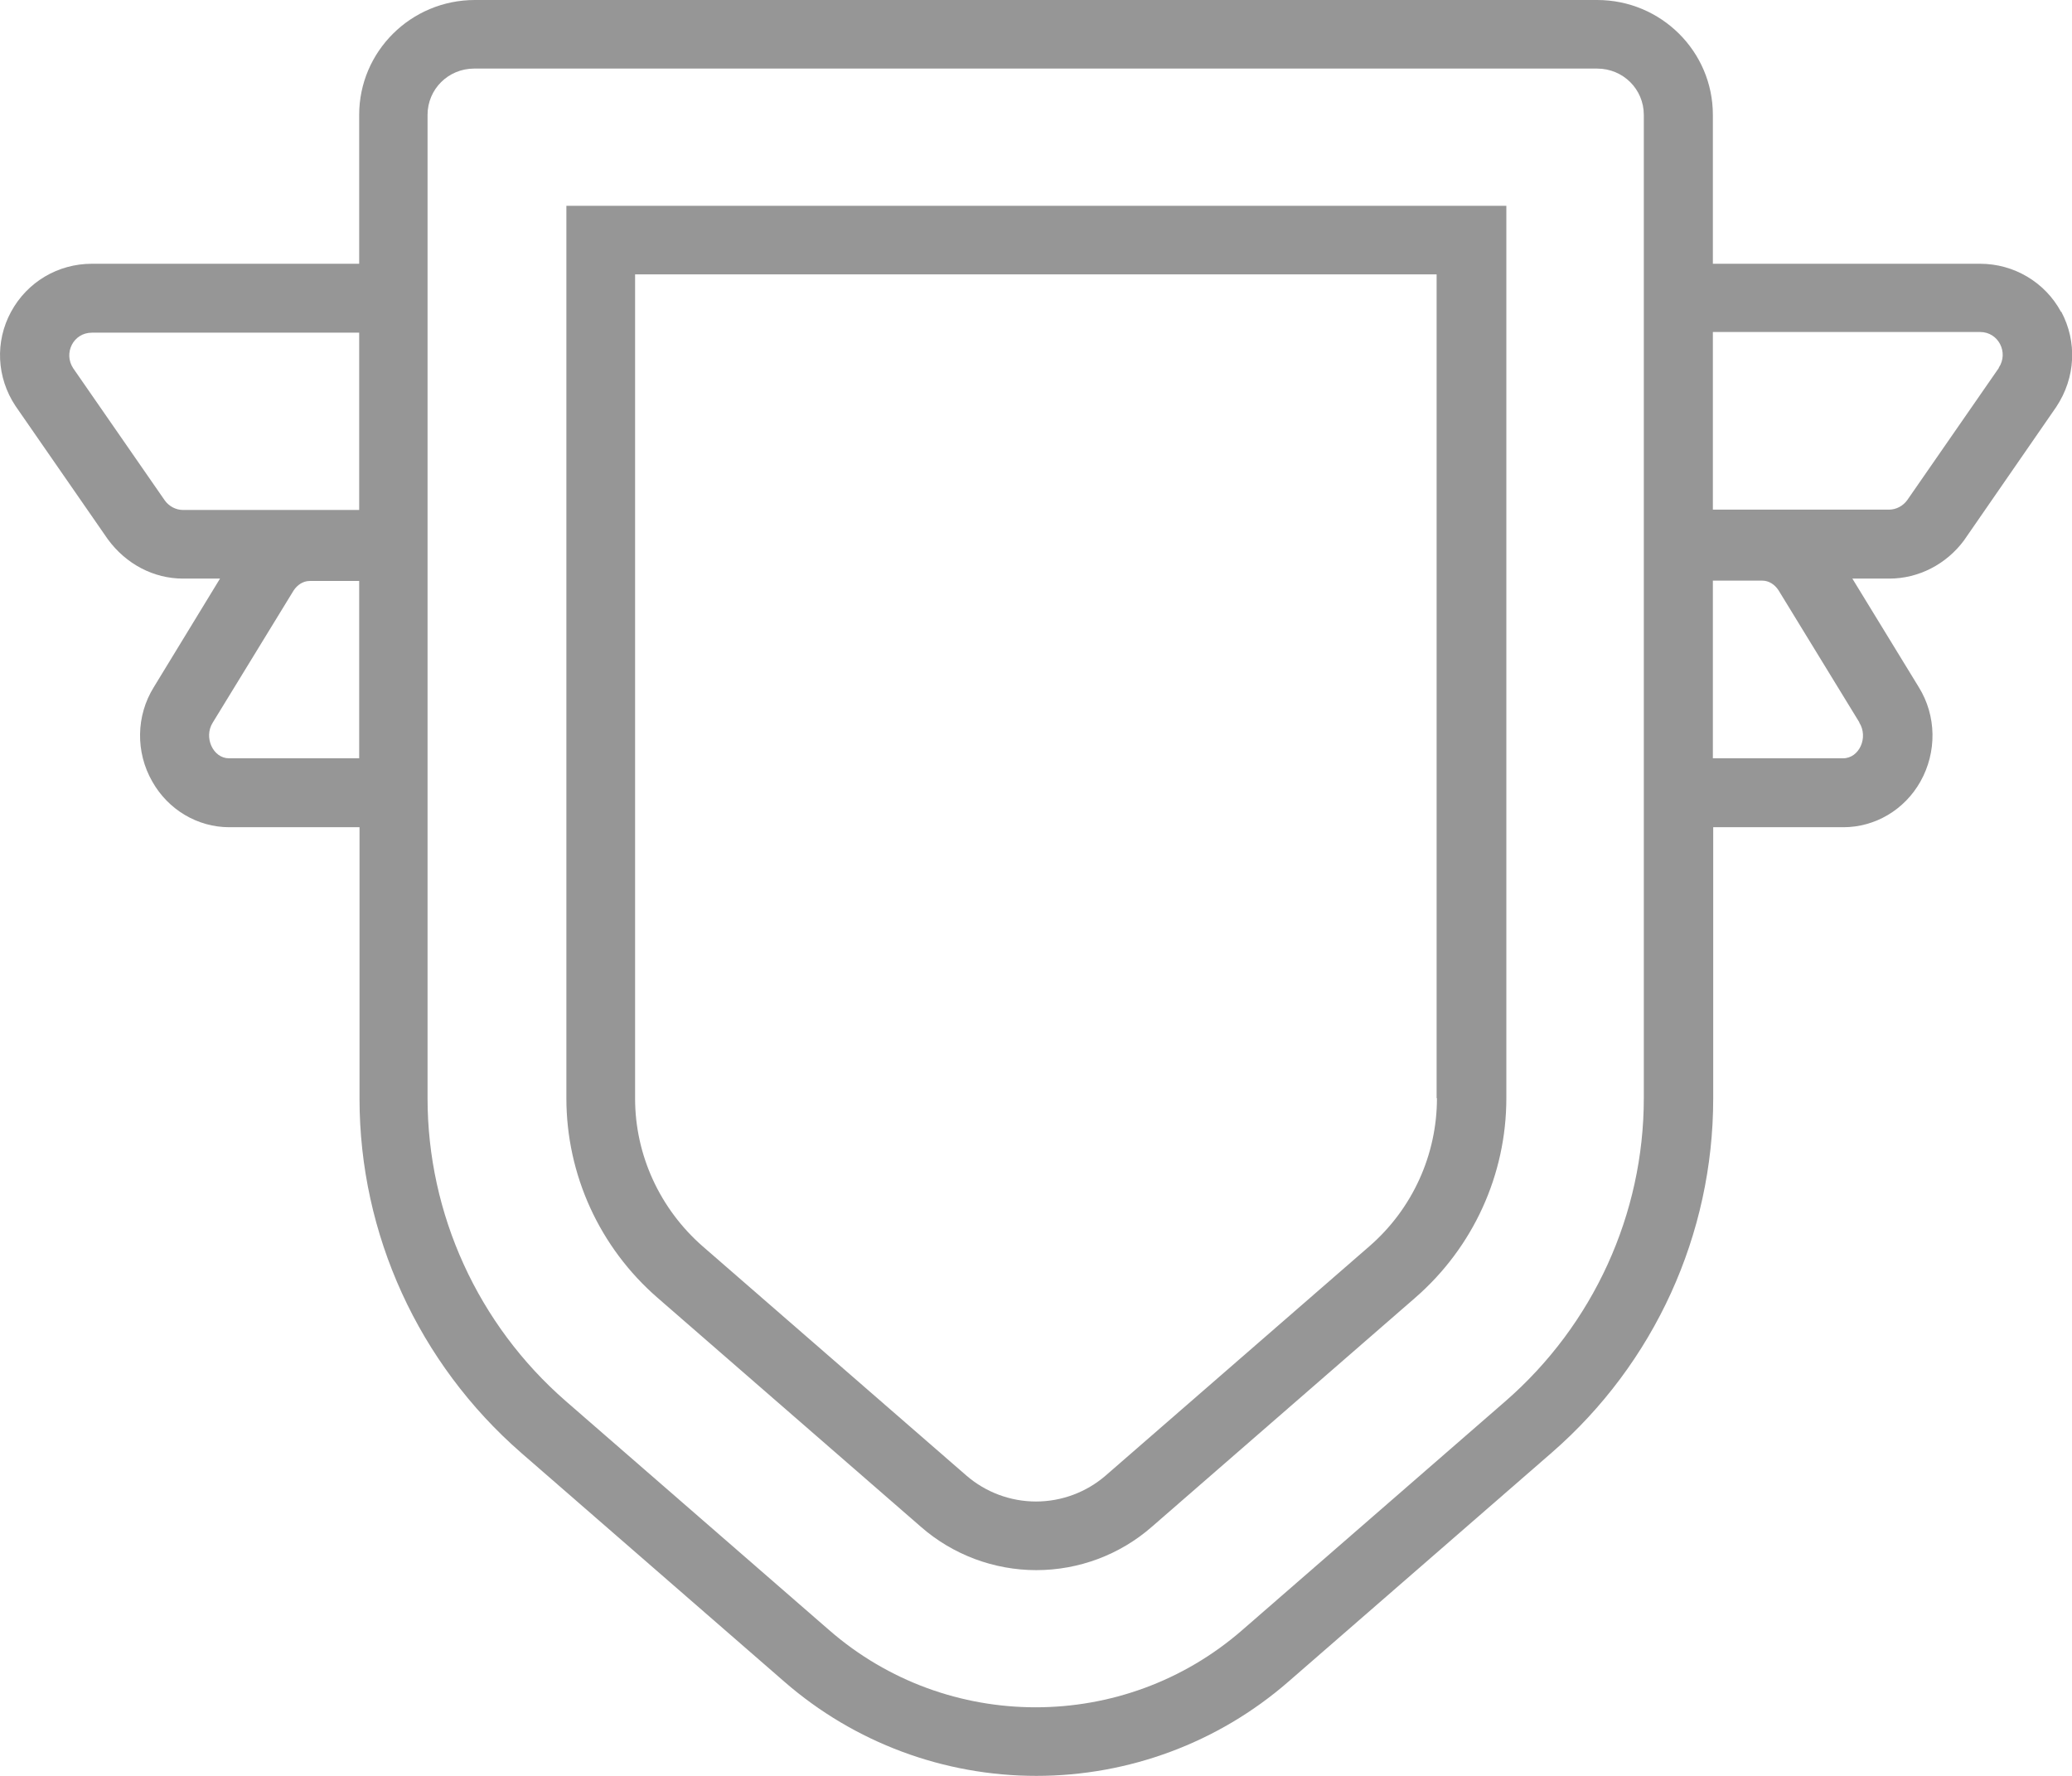 <svg width="49" height="42" viewBox="0 0 49 42" fill="none" xmlns="http://www.w3.org/2000/svg">
<g clip-path="url(#clip0_5486_21031)">
<path d="M48.739 7.373C48.363 6.676 47.628 6.238 46.828 6.238H40.507V2.717C40.507 1.217 39.282 0 37.771 0H11.23C9.719 0 8.494 1.217 8.494 2.717V6.238H2.173C1.372 6.238 0.646 6.667 0.262 7.373C-0.122 8.079 -0.081 8.93 0.368 9.604L2.548 12.751C2.981 13.343 3.635 13.684 4.329 13.684H5.203L3.635 16.255C3.218 16.928 3.202 17.788 3.602 18.485C3.978 19.151 4.672 19.564 5.423 19.564H8.502V25.98C8.502 29.192 9.898 32.242 12.324 34.359L18.555 39.778C20.205 41.213 22.32 42 24.509 42C26.697 42 28.812 41.213 30.462 39.778L36.693 34.359C39.127 32.242 40.515 29.192 40.515 25.98V19.564H43.594C44.345 19.564 45.04 19.151 45.415 18.485C45.807 17.788 45.799 16.928 45.374 16.247L43.806 13.684H44.68C45.374 13.684 46.028 13.343 46.444 12.783L48.625 9.628C49.09 8.93 49.123 8.079 48.747 7.373H48.739ZM8.494 17.934H5.415C5.039 17.934 4.811 17.439 5.031 17.09L6.942 13.968C7.032 13.83 7.171 13.74 7.326 13.74H8.494V17.942V17.934ZM8.494 12.061H4.329C4.157 12.061 3.994 11.972 3.896 11.834L1.732 8.711C1.495 8.355 1.732 7.868 2.173 7.868H8.494V12.069V12.061ZM38.874 6.238V25.972C38.874 28.714 37.681 31.326 35.607 33.134L29.376 38.553C27.979 39.769 26.24 40.378 24.492 40.378C22.745 40.378 21.005 39.769 19.609 38.553L13.377 33.134C11.303 31.326 10.111 28.714 10.111 25.972V2.717C10.111 2.109 10.601 1.622 11.213 1.622H37.771C38.384 1.622 38.874 2.109 38.874 2.717V6.238ZM43.97 17.09C44.19 17.439 43.97 17.934 43.586 17.934H40.507V13.732H41.675C41.83 13.732 41.969 13.822 42.059 13.959L43.97 17.082V17.09ZM47.269 8.703L45.105 11.826C45.007 11.964 44.844 12.053 44.672 12.053H40.507V7.852H46.828C47.261 7.852 47.506 8.338 47.269 8.695V8.703Z" fill="#969696"/>
<path d="M15.027 4.867H13.394V25.973C13.394 27.781 14.178 29.501 15.55 30.693L21.781 36.112C22.532 36.769 23.504 37.134 24.508 37.134C25.513 37.134 26.485 36.769 27.236 36.112L33.467 30.693C34.839 29.501 35.623 27.781 35.623 25.973V4.867H15.027ZM33.982 25.973C33.982 27.311 33.402 28.593 32.381 29.477L26.15 34.895C25.693 35.292 25.105 35.511 24.5 35.511C23.896 35.511 23.308 35.292 22.851 34.895L16.619 29.477C15.607 28.593 15.019 27.319 15.019 25.981V6.489H33.974V25.973H33.982Z" fill="#969696"/>
</g>
<defs>
<clipPath id="clip0_5486_21031">
<rect width="49" height="42" fill="white"/>
</clipPath>
</defs>
</svg>

